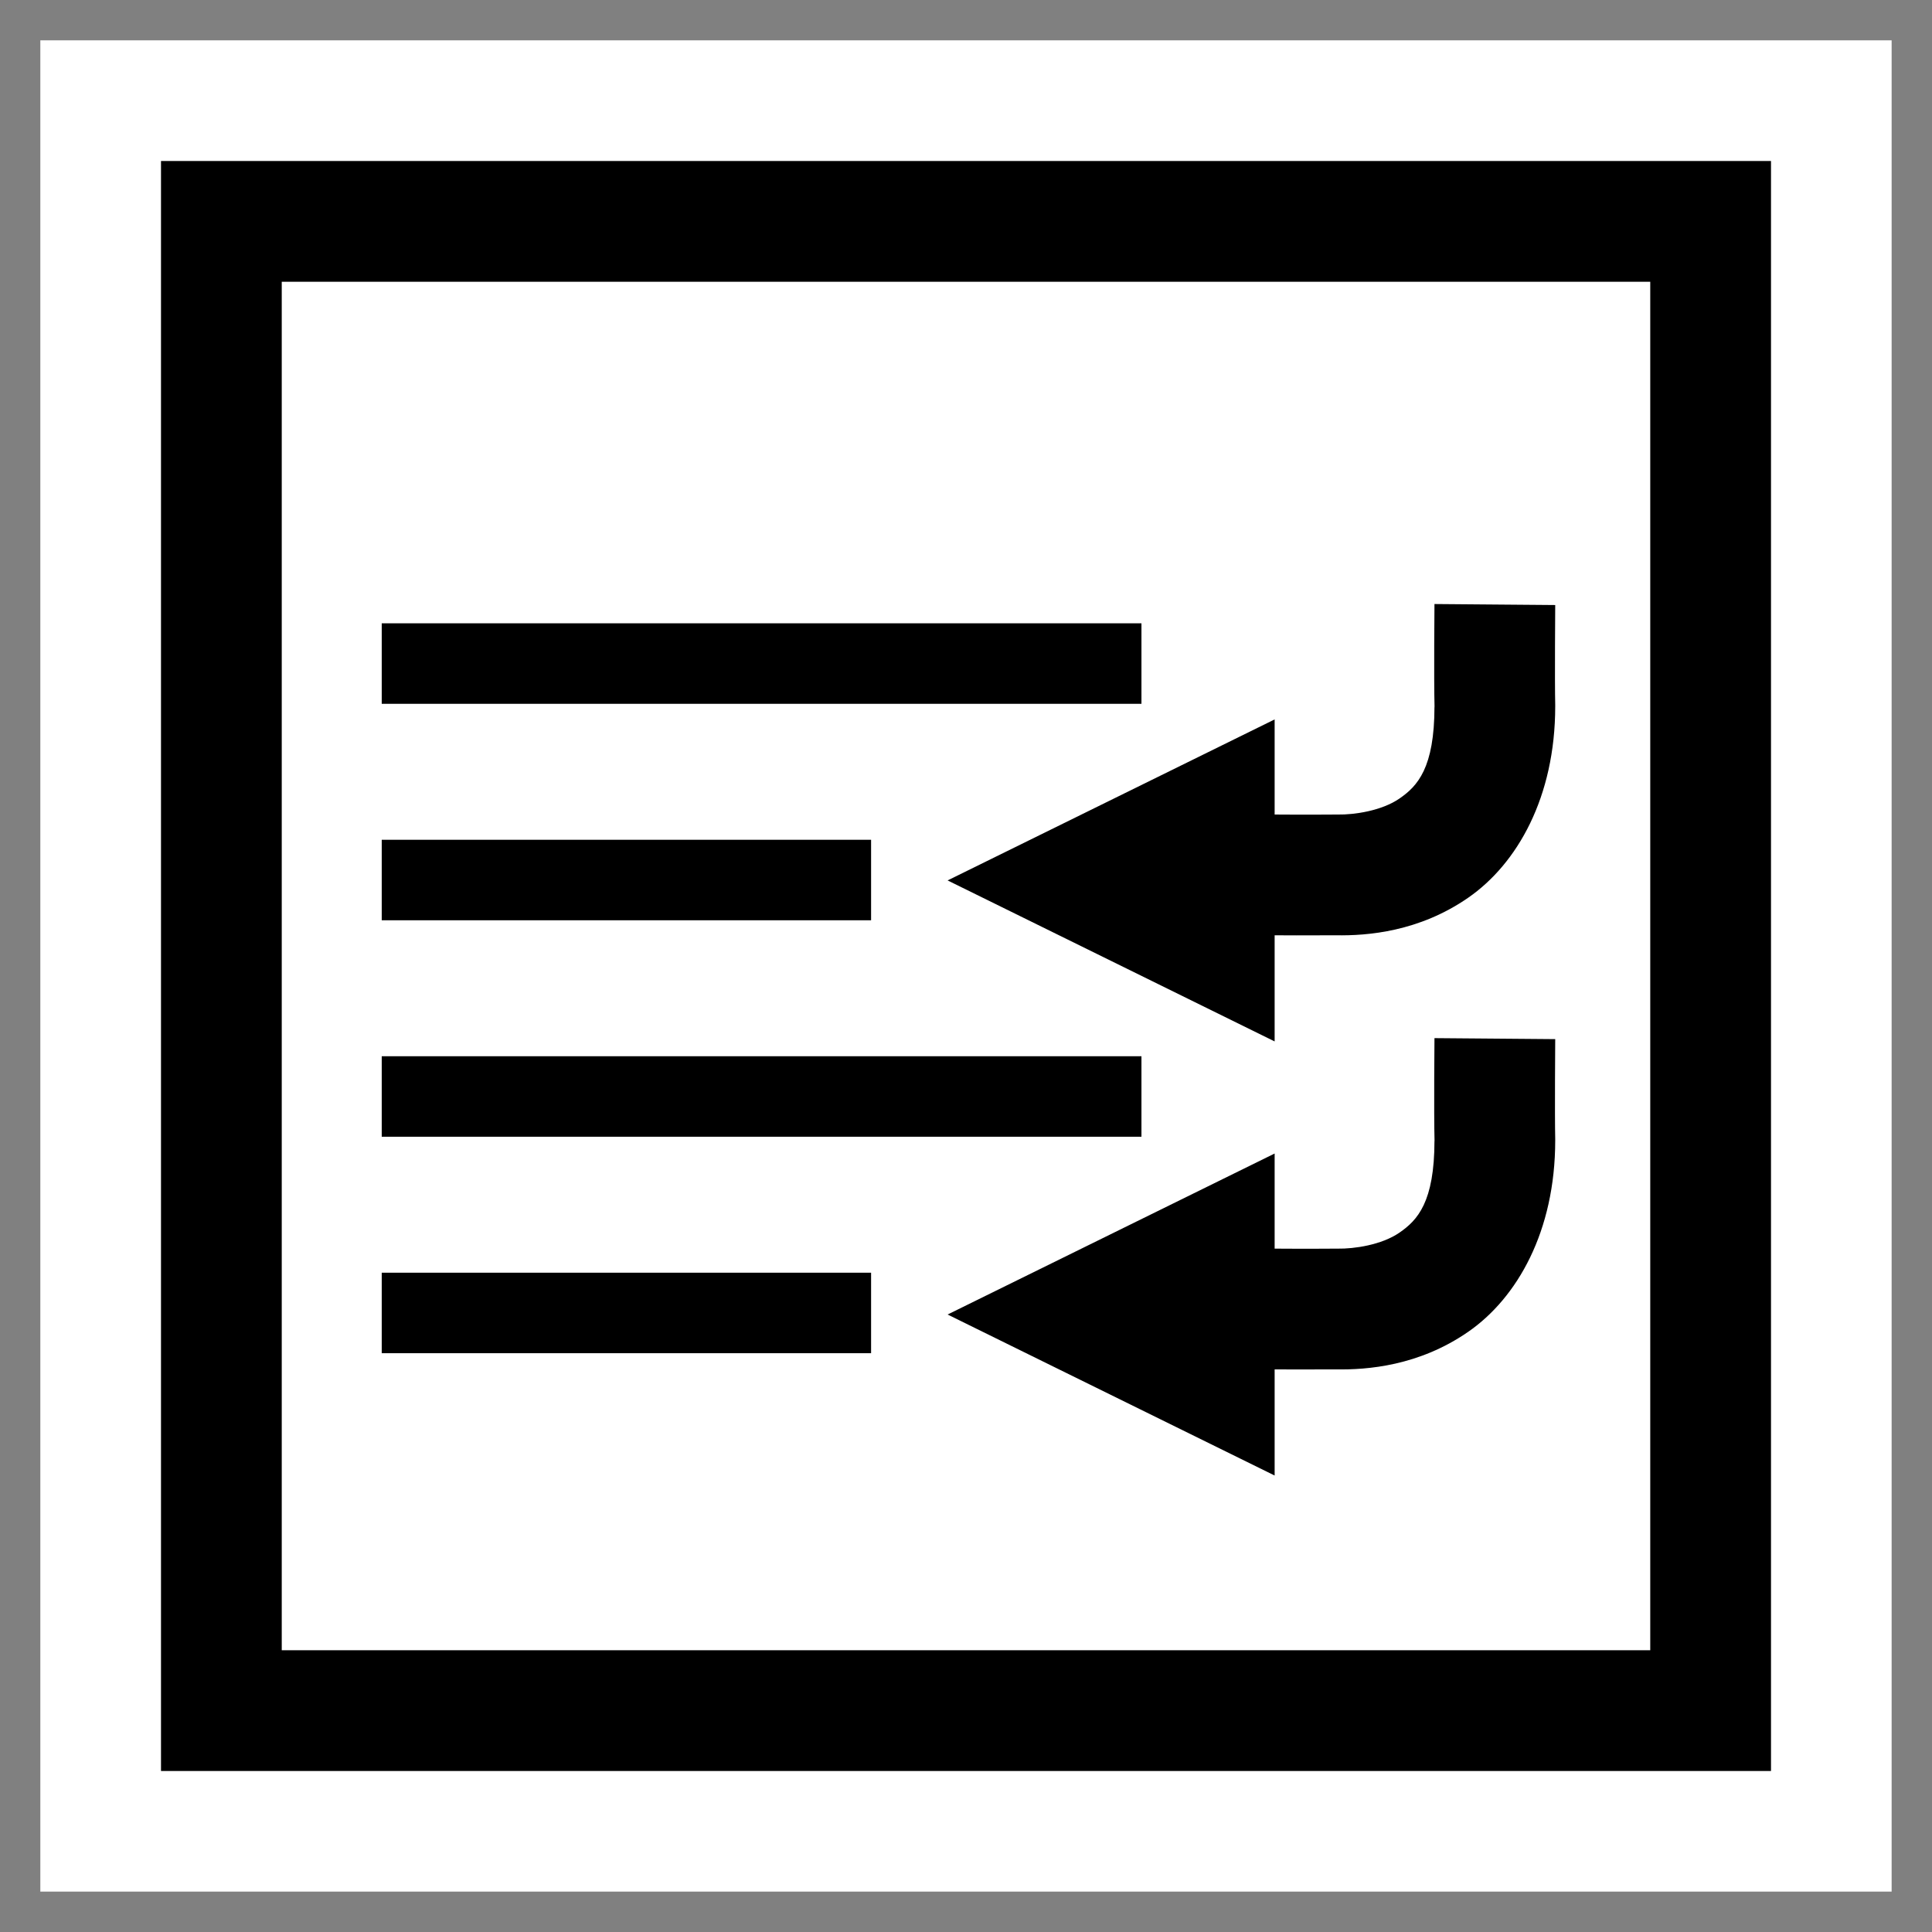 <?xml version="1.0" encoding="UTF-8" standalone="no"?>
<!-- Created with Inkscape (http://www.inkscape.org/) -->

<svg
   xmlns:dc="http://purl.org/dc/elements/1.1/"
   xmlns:cc="http://creativecommons.org/ns#"
   xmlns:rdf="http://www.w3.org/1999/02/22-rdf-syntax-ns#"
   xmlns:svg="http://www.w3.org/2000/svg"
   xmlns="http://www.w3.org/2000/svg"
   xmlns:sodipodi="http://sodipodi.sourceforge.net/DTD/sodipodi-0.dtd"
   xmlns:inkscape="http://www.inkscape.org/namespaces/inkscape"
   width="48"
   height="48"
   viewBox="0 0 48 48"
   version="1.1"
   id="svg8"
   inkscape:version="0.92.2 5c3e80d, 2017-08-06"
   sodipodi:docname="cr3_option_text_hyphenation_hc-48x48-src.svg">
  <rect x="0" y="0" width="48" height="48" fill="#808080" stroke="none"/>
  <defs
     id="defs2" />
  <sodipodi:namedview
     id="base"
     pagecolor="#ffffff"
     bordercolor="#666666"
     borderopacity="1.0"
     inkscape:pageopacity="0.0"
     inkscape:pageshadow="2"
     inkscape:zoom="5.6568542"
     inkscape:cx="-8.648162"
     inkscape:cy="33.18652"
     inkscape:document-units="px"
     inkscape:current-layer="layer1"
     showgrid="false"
     units="px"
     inkscape:window-width="1563"
     inkscape:window-height="996"
     inkscape:window-x="1629"
     inkscape:window-y="132"
     inkscape:window-maximized="0"
     inkscape:pagecheckerboard="true"
     objecttolerance="2"
     guidetolerance="2" />
  <g
     inkscape:label="Layer 1"
     inkscape:groupmode="layer"
     id="layer1"
     transform="translate(0,-437.267)">
    <path
       style="fill:#ffffff;fill-opacity:1;fill-rule:evenodd;stroke:#ffffff;stroke-width:3;stroke-linecap:butt;stroke-linejoin:miter;stroke-miterlimit:4;stroke-dasharray:none;stroke-opacity:1"
       d="m 2.502,439.769 h 42.995 v 42.995 H 2.502 Z"
       id="path984-9"
       inkscape:connector-curvature="0"
       sodipodi:nodetypes="ccccc" />
    <path
       style="fill:#ffffff;fill-opacity:1;fill-rule:evenodd;stroke:#000000;stroke-width:3;stroke-linecap:butt;stroke-linejoin:miter;stroke-miterlimit:4;stroke-dasharray:none;stroke-opacity:1"
       d="M 5.5,442.767 H 42.5 v 37 H 5.5 Z"
       id="path984"
       inkscape:connector-curvature="0"
       sodipodi:nodetypes="ccccc" />
    <path
       style="fill:none;fill-rule:evenodd;stroke:#000000;stroke-width:2;stroke-linecap:butt;stroke-linejoin:miter;stroke-miterlimit:4;stroke-dasharray:none;stroke-opacity:1"
       d="m 9.484,453.753 h 18.875"
       id="path1128"
       inkscape:connector-curvature="0" />
    <path
       style="fill:none;fill-rule:evenodd;stroke:#000000;stroke-width:2;stroke-linecap:butt;stroke-linejoin:miter;stroke-miterlimit:4;stroke-dasharray:none;stroke-opacity:1"
       d="m 9.484,464.509 h 18.875"
       id="path1128-3"
       inkscape:connector-curvature="0"
       inkscape:transform-center-x="-1.9003495"
       inkscape:transform-center-y="-0.66291261" />
    <path
       style="fill:none;fill-rule:evenodd;stroke:#000000;stroke-width:2;stroke-linecap:butt;stroke-linejoin:miter;stroke-miterlimit:4;stroke-dasharray:none;stroke-opacity:1"
       d="M 9.484,459.131 H 21.642"
       id="path1128-3-6"
       inkscape:connector-curvature="0"
       inkscape:transform-center-x="-1.9003495"
       inkscape:transform-center-y="-0.66291261"
       sodipodi:nodetypes="cc" />
    <path
       style="fill:none;fill-rule:evenodd;stroke:#000000;stroke-width:2;stroke-linecap:butt;stroke-linejoin:miter;stroke-miterlimit:4;stroke-dasharray:none;stroke-opacity:1"
       d="M 9.484,469.887 H 21.642"
       id="path1128-3-6-7"
       inkscape:connector-curvature="0"
       inkscape:transform-center-x="-1.9003495"
       inkscape:transform-center-y="-0.66291261"
       sodipodi:nodetypes="cc" />
    <path
       style="color:#000000;font-style:normal;font-variant:normal;font-weight:normal;font-stretch:normal;font-size:medium;line-height:normal;font-family:sans-serif;font-variant-ligatures:normal;font-variant-position:normal;font-variant-caps:normal;font-variant-numeric:normal;font-variant-alternates:normal;font-feature-settings:normal;text-indent:0;text-align:start;text-decoration:none;text-decoration-line:none;text-decoration-style:solid;text-decoration-color:#000000;letter-spacing:normal;word-spacing:normal;text-transform:none;writing-mode:lr-tb;direction:ltr;text-orientation:mixed;dominant-baseline:auto;baseline-shift:baseline;text-anchor:start;white-space:normal;shape-padding:0;clip-rule:nonzero;display:inline;overflow:visible;visibility:visible;opacity:1;isolation:auto;mix-blend-mode:normal;color-interpolation:sRGB;color-interpolation-filters:linearRGB;solid-color:#000000;solid-opacity:1;vector-effect:none;fill:#000000;fill-opacity:1;fill-rule:evenodd;stroke:none;stroke-width:3;stroke-linecap:butt;stroke-linejoin:miter;stroke-miterlimit:4;stroke-dasharray:none;stroke-dashoffset:0;stroke-opacity:1;color-rendering:auto;image-rendering:auto;shape-rendering:auto;text-rendering:auto;enable-background:accumulate"
       d="m 35.639,452.274 c 0,0 -0.017,1.823 0.002,2.578 l -0.002,-0.035 c 0,1.534 -0.423,1.981 -0.869,2.289 -0.446,0.308 -1.131,0.405 -1.531,0.398 h -0.02 -0.02 c -0.751,0.006 -1.372,10e-4 -1.531,0 v -2.363 l -8.125,4 8.125,4 v -2.637 c 0.174,10e-4 0.764,0.005 1.518,0 0.791,0.014 2.069,-0.088 3.289,-0.932 1.22,-0.843 2.164,-2.5 2.164,-4.756 v -0.019 -0.018 c -0.014,-0.568 0,-2.48 0,-2.48 z"
       id="path842-3-5"
       inkscape:connector-curvature="0" />
    <path
       style="color:#000000;font-style:normal;font-variant:normal;font-weight:normal;font-stretch:normal;font-size:medium;line-height:normal;font-family:sans-serif;font-variant-ligatures:normal;font-variant-position:normal;font-variant-caps:normal;font-variant-numeric:normal;font-variant-alternates:normal;font-feature-settings:normal;text-indent:0;text-align:start;text-decoration:none;text-decoration-line:none;text-decoration-style:solid;text-decoration-color:#000000;letter-spacing:normal;word-spacing:normal;text-transform:none;writing-mode:lr-tb;direction:ltr;text-orientation:mixed;dominant-baseline:auto;baseline-shift:baseline;text-anchor:start;white-space:normal;shape-padding:0;clip-rule:nonzero;display:inline;overflow:visible;visibility:visible;opacity:1;isolation:auto;mix-blend-mode:normal;color-interpolation:sRGB;color-interpolation-filters:linearRGB;solid-color:#000000;solid-opacity:1;vector-effect:none;fill:#000000;fill-opacity:1;fill-rule:evenodd;stroke:none;stroke-width:3;stroke-linecap:butt;stroke-linejoin:miter;stroke-miterlimit:4;stroke-dasharray:none;stroke-dashoffset:0;stroke-opacity:1;color-rendering:auto;image-rendering:auto;shape-rendering:auto;text-rendering:auto;enable-background:accumulate"
       d="m 35.639,463.059 c 0,0 -0.017,1.823 0.002,2.578 l -0.002,-0.035 c 0,1.534 -0.423,1.981 -0.869,2.289 -0.446,0.308 -1.131,0.405 -1.531,0.398 h -0.02 -0.02 c -0.751,0.006 -1.372,10e-4 -1.531,0 v -2.363 l -8.125,4 8.125,4 v -2.637 c 0.174,10e-4 0.764,0.005 1.518,0 0.791,0.014 2.069,-0.088 3.289,-0.932 1.22,-0.843 2.164,-2.5 2.164,-4.756 v -0.019 -0.018 c -0.014,-0.568 0,-2.48 0,-2.48 z"
       id="path842-3-5-6"
       inkscape:connector-curvature="0" />
  </g>
</svg>
